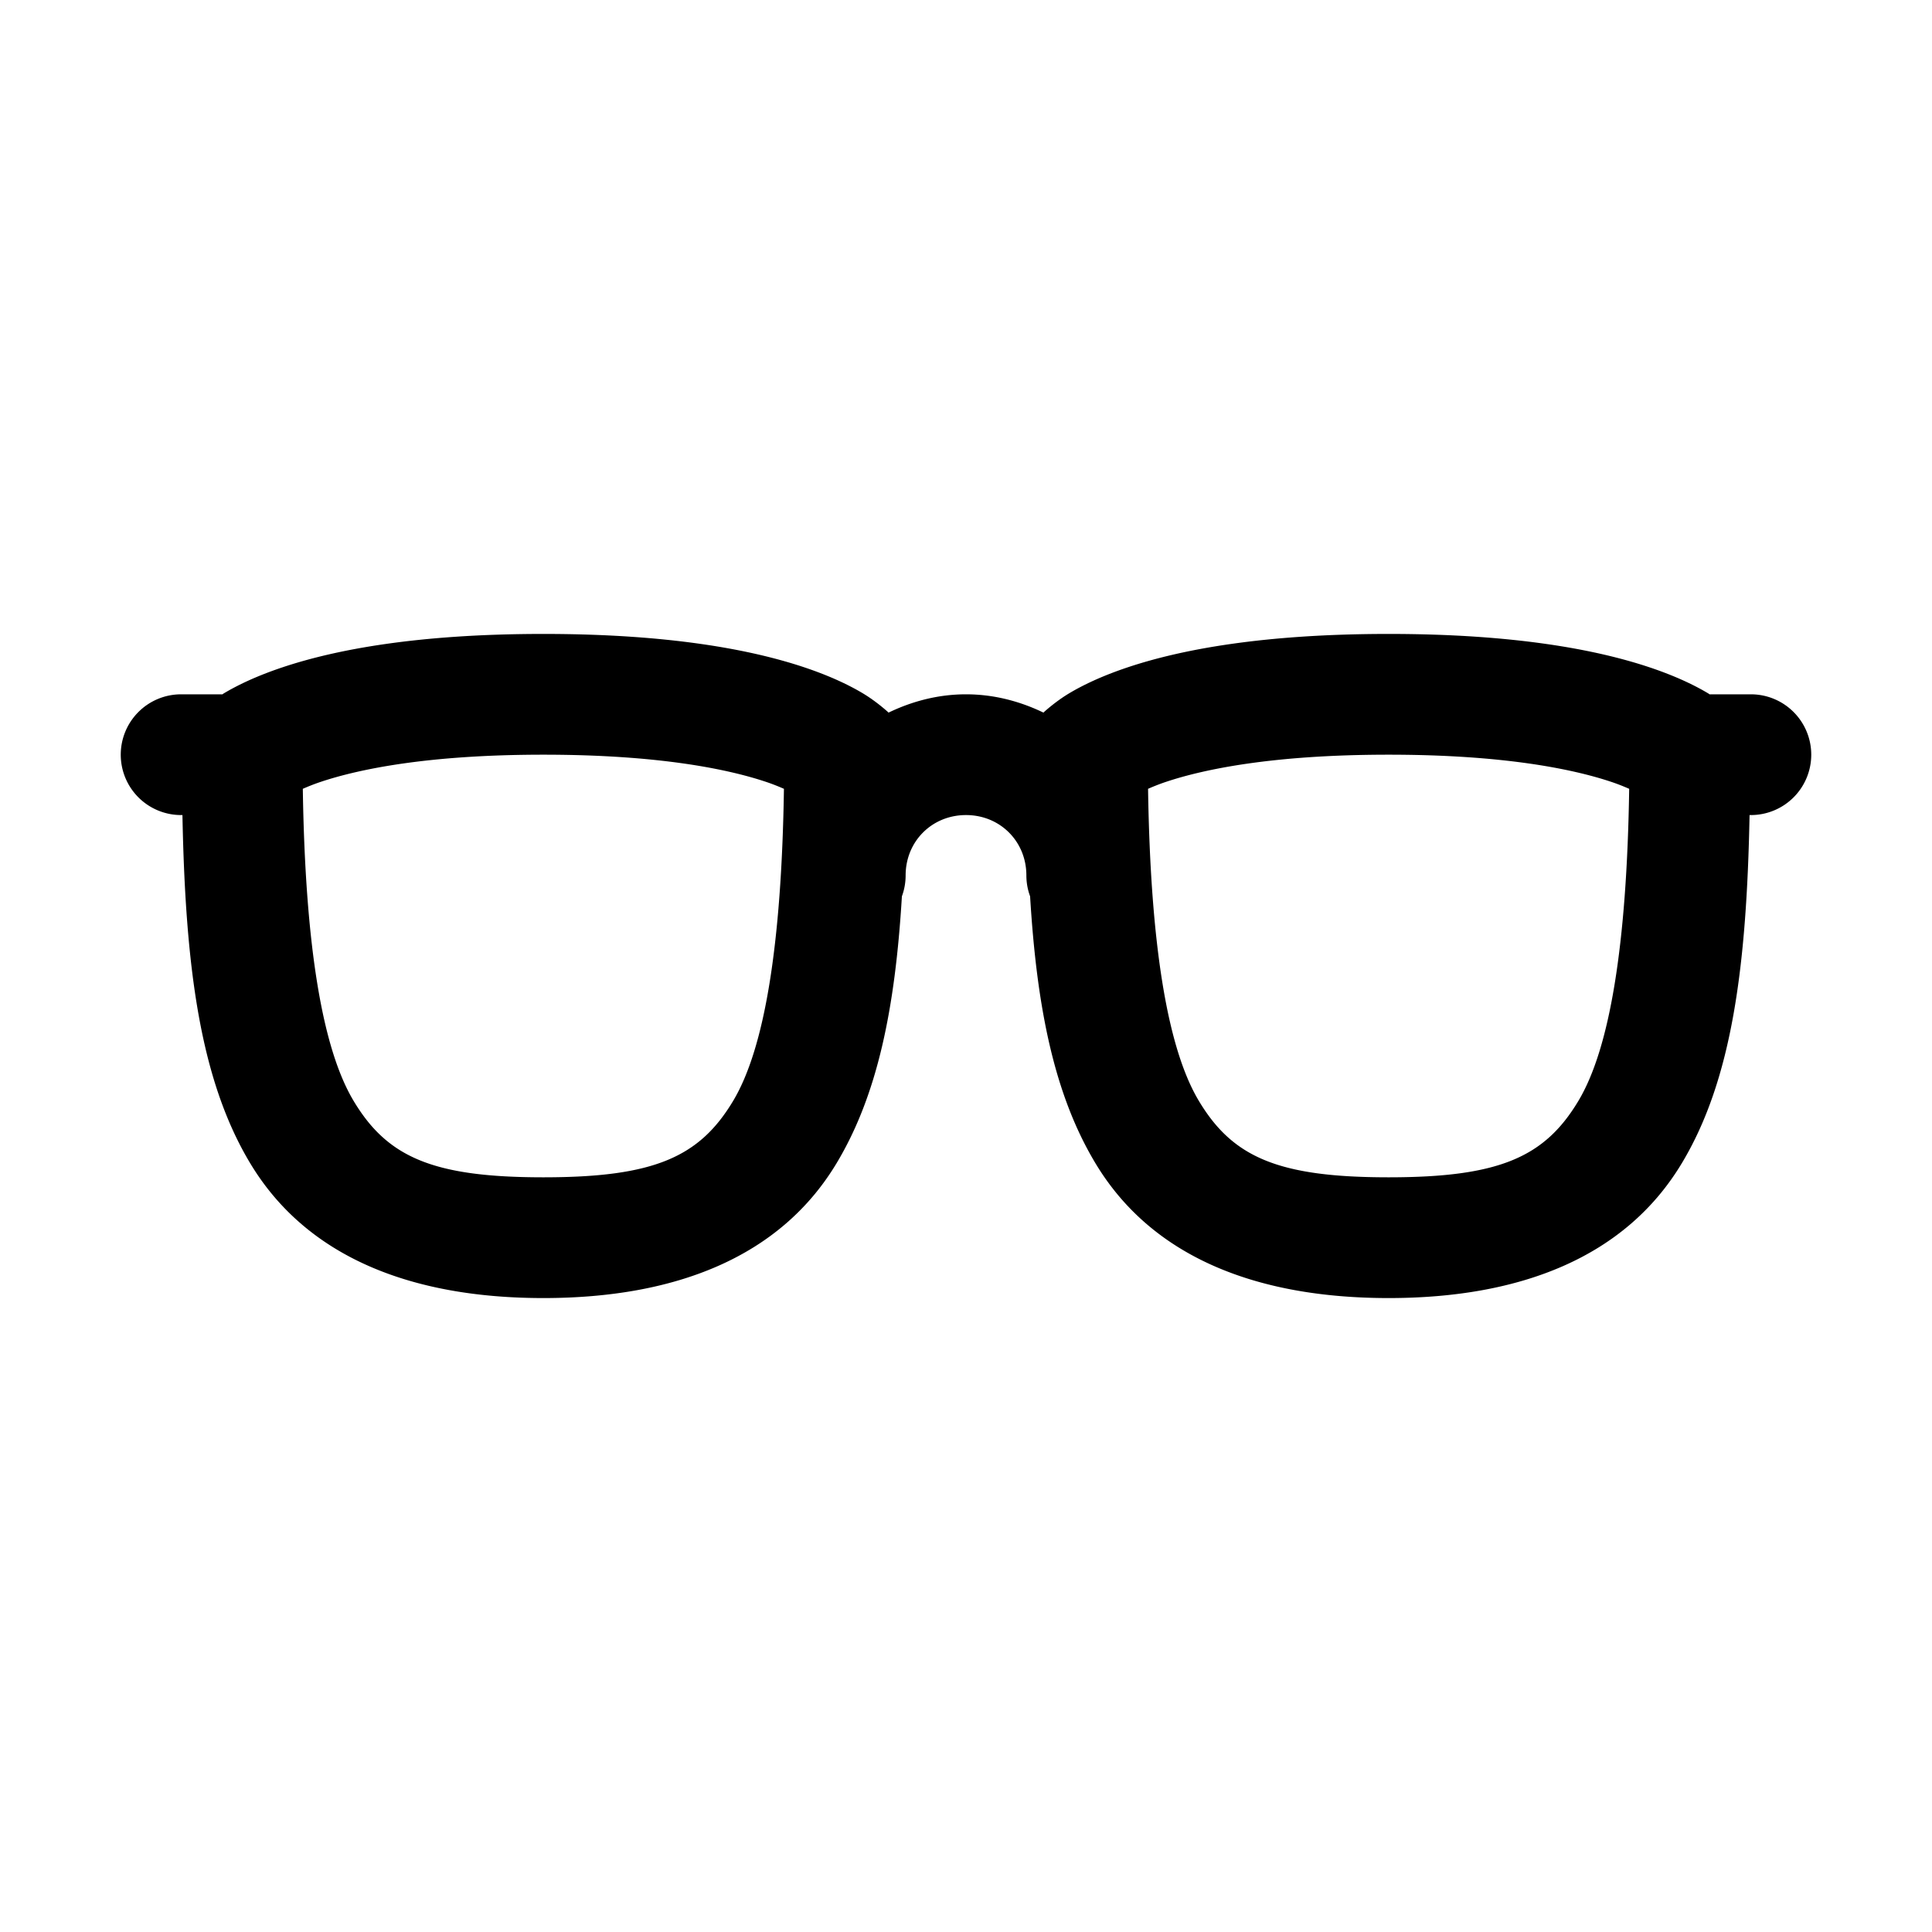 <?xml version="1.0" encoding="UTF-8" standalone="no"?>
<svg
   xmlns:dc="http://purl.org/dc/elements/1.1/"
   xmlns:cc="http://creativecommons.org/ns#"
   xmlns:rdf="http://www.w3.org/1999/02/22-rdf-syntax-ns#"
   xmlns:svg="http://www.w3.org/2000/svg"
   xmlns="http://www.w3.org/2000/svg"
   xmlns:sodipodi="http://sodipodi.sourceforge.net/DTD/sodipodi-0.dtd"
   xmlns:inkscape="http://www.inkscape.org/namespaces/inkscape"
   class="ionicon"
   viewBox="0 0 512 512"
   version="1.1"
   id="svg6"
   sodipodi:docname="glasses-outline.svg"
   inkscape:version="1.0.2 (e86c8708, 2021-01-15)">
  <defs
     id="defs10" />
  <sodipodi:namedview
     pagecolor="#ffffff"
     bordercolor="#666666"
     borderopacity="1"
     objecttolerance="10"
     gridtolerance="10"
     guidetolerance="10"
     inkscape:pageopacity="0"
     inkscape:pageshadow="2"
     inkscape:window-width="689"
     inkscape:window-height="480"
     id="namedview8"
     showgrid="false"
     inkscape:zoom="1.3027344"
     inkscape:cx="256"
     inkscape:cy="256"
     inkscape:window-x="44"
     inkscape:window-y="25"
     inkscape:window-maximized="0"
     inkscape:current-layer="svg6" />
  <title
     id="title2">Glasses</title>
  <path
     style="color:#000000;font-style:normal;font-variant:normal;font-weight:normal;font-stretch:normal;font-size:medium;line-height:normal;font-family:sans-serif;font-variant-ligatures:normal;font-variant-position:normal;font-variant-caps:normal;font-variant-numeric:normal;font-variant-alternates:normal;font-variant-east-asian:normal;font-feature-settings:normal;font-variation-settings:normal;text-indent:0;text-align:start;text-decoration:none;text-decoration-line:none;text-decoration-style:solid;text-decoration-color:#000000;letter-spacing:normal;word-spacing:normal;text-transform:none;writing-mode:lr-tb;direction:ltr;text-orientation:mixed;dominant-baseline:auto;baseline-shift:baseline;text-anchor:start;white-space:normal;shape-padding:0;shape-margin:0;inline-size:0;clip-rule:nonzero;display:inline;overflow:visible;visibility:visible;isolation:auto;mix-blend-mode:normal;color-interpolation:sRGB;color-interpolation-filters:linearRGB;solid-color:#000000;solid-opacity:1;vector-effect:none;fill:currentColor;fill-opacity:1;fill-rule:nonzero;stroke:none;stroke-linecap:round;stroke-linejoin:round;stroke-miterlimit:4;stroke-dasharray:none;stroke-dashoffset:0;stroke-opacity:1;color-rendering:auto;image-rendering:auto;shape-rendering:auto;text-rendering:auto;enable-background:accumulate;stop-color:#000000;stop-opacity:1;opacity:1"
     d="M 144 168 C 110.667 168 88.963 172.146 74.939 176.82 C 67.928 179.158 62.844 181.634 59.268 183.779 C 59.146 183.852 59.073 183.926 58.953 184 L 48 184 A 16 16 0 0 0 32 200 A 16 16 0 0 0 48 216 L 48.348 216 C 49.12 256.163 52.985 286.075 66.279 308.232 C 81.346 333.344 109.333 344 144 344 C 178.667 344 206.654 333.344 221.721 308.232 C 232.58 290.133 237.233 267.186 239.012 237.537 A 16 16 0 0 0 240 232 C 240 222.974 246.974 216 256 216 C 265.026 216 272 222.974 272 232 A 16 16 0 0 0 272.988 237.535 C 274.767 267.185 279.419 290.132 290.279 308.232 C 305.346 333.344 333.333 344 368 344 C 402.667 344 430.654 333.344 445.721 308.232 C 459.015 286.075 462.88 256.163 463.652 216 L 464 216 A 16 16 0 0 0 480 200 A 16 16 0 0 0 464 184 L 453.047 184 C 452.927 183.926 452.854 183.852 452.732 183.779 C 449.156 181.634 444.072 179.158 437.061 176.82 C 423.037 172.146 401.333 168 368 168 C 334.667 168 312.963 172.146 298.939 176.82 C 291.928 179.158 286.844 181.634 283.268 183.779 C 279.692 185.925 276.686 188.686 276.686 188.686 A 16.002 16.002 0 0 0 276.527 188.848 C 270.268 185.833 263.356 184 256 184 C 248.643 184 241.732 185.834 235.473 188.85 A 16.002 16.002 0 0 0 235.314 188.686 C 235.314 188.686 232.308 185.925 228.732 183.779 C 225.156 181.634 220.072 179.158 213.061 176.82 C 199.037 172.146 177.333 168 144 168 z M 144 200 C 174.667 200 192.963 203.854 202.939 207.18 C 204.938 207.846 206.379 208.453 207.75 209.041 C 207.127 250.579 202.584 277.927 194.279 291.768 C 185.346 306.656 173.333 312 144 312 C 114.667 312 102.654 306.656 93.721 291.768 C 85.416 277.927 80.873 250.579 80.25 209.041 C 81.621 208.453 83.062 207.846 85.061 207.18 C 95.037 203.854 113.333 200 144 200 z M 368 200 C 398.667 200 416.963 203.854 426.939 207.18 C 428.938 207.846 430.379 208.453 431.75 209.041 C 431.127 250.579 426.584 277.927 418.279 291.768 C 409.346 306.656 397.333 312 368 312 C 338.667 312 326.654 306.656 317.721 291.768 C 309.416 277.927 304.873 250.579 304.25 209.041 C 305.621 208.453 307.062 207.846 309.061 207.18 C 319.037 203.854 337.333 200 368 200 z "
     id="path4" />
</svg>
